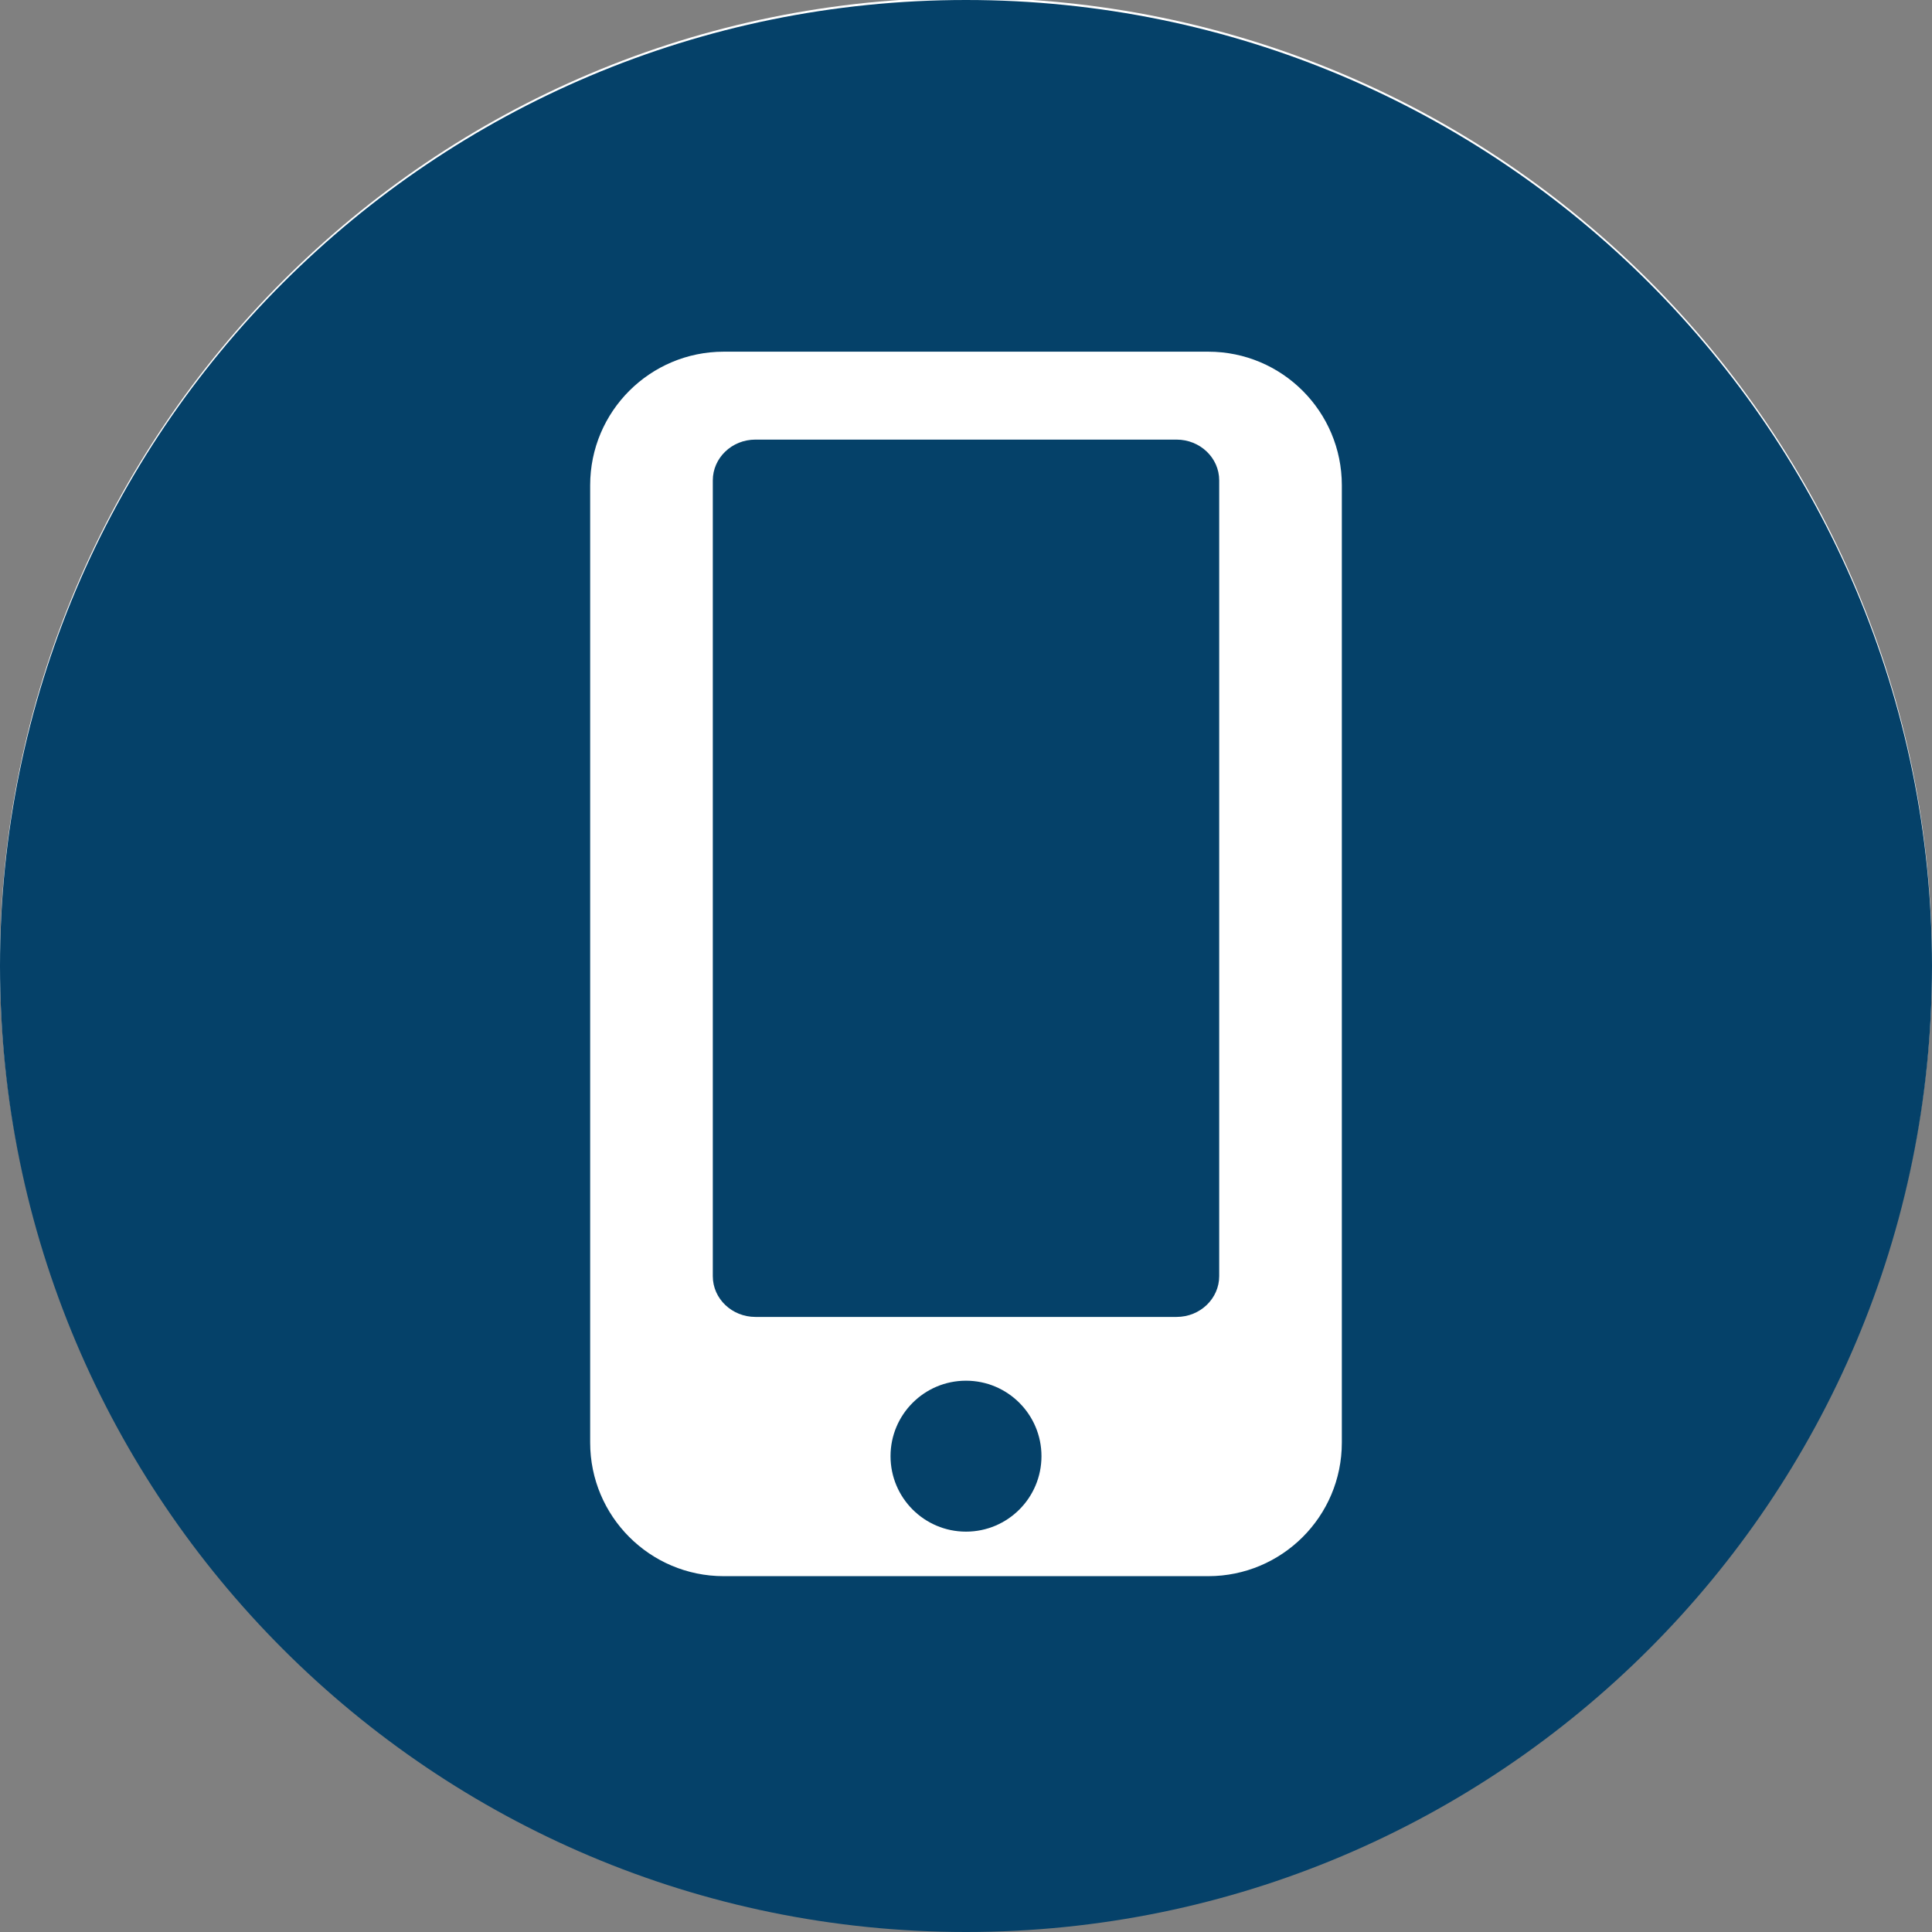 <?xml version="1.0" encoding="utf-8"?>
<!-- Generator: Adobe Illustrator 22.0.0, SVG Export Plug-In . SVG Version: 6.00 Build 0)  -->
<svg version="1.1" id="Layer_1" xmlns="http://www.w3.org/2000/svg" xmlns:xlink="http://www.w3.org/1999/xlink" x="0px" y="0px"
	 viewBox="0 0 512 512" style="enable-background:new 0 0 512 512;" xml:space="preserve">
<rect x="0" y="0" width="512" height="512" fill="#808080" stroke="none"/>
<style type="text/css">
	.st0{fill:#FFFFFF;}
	.st1{fill:#054169;}
</style>
<g>
	<g>
		<g>
			<g>
				<path class="st0" d="M256-0.6C114.6-0.6,0,114.1,0,255.4s114.6,256,256,256s256-114.6,256-256S397.4-0.6,256-0.6z"/>
			</g>
		</g>
	</g>
</g>
<g>
	<g>
		<g>
			<g>
				<circle class="st1" cx="256" cy="385.9" r="20"/>
				<path class="st1" d="M311.8,116.5H200.2c-6.3,0-11.3,4.9-11.3,10.8v210.9c0,6,5.1,10.8,11.3,10.8h111.6
					c6.3,0,11.3-4.9,11.3-10.8V127.3C323.1,121.3,318,116.5,311.8,116.5z"/>
				<path class="st1" d="M256,0C114.6,0,0,114.6,0,256s114.6,256,256,256s256-114.6,256-256S397.4,0,256,0z M355.6,382.3
					c0,19.6-15.9,35.4-35.4,35.4H191.8c-19.6,0-35.4-15.9-35.4-35.4V128.6c0-19.6,15.9-35.4,35.4-35.4h128.4
					c19.6,0,35.4,15.9,35.4,35.4V382.3z"/>
			</g>
		</g>
	</g>
</g>
</svg>
